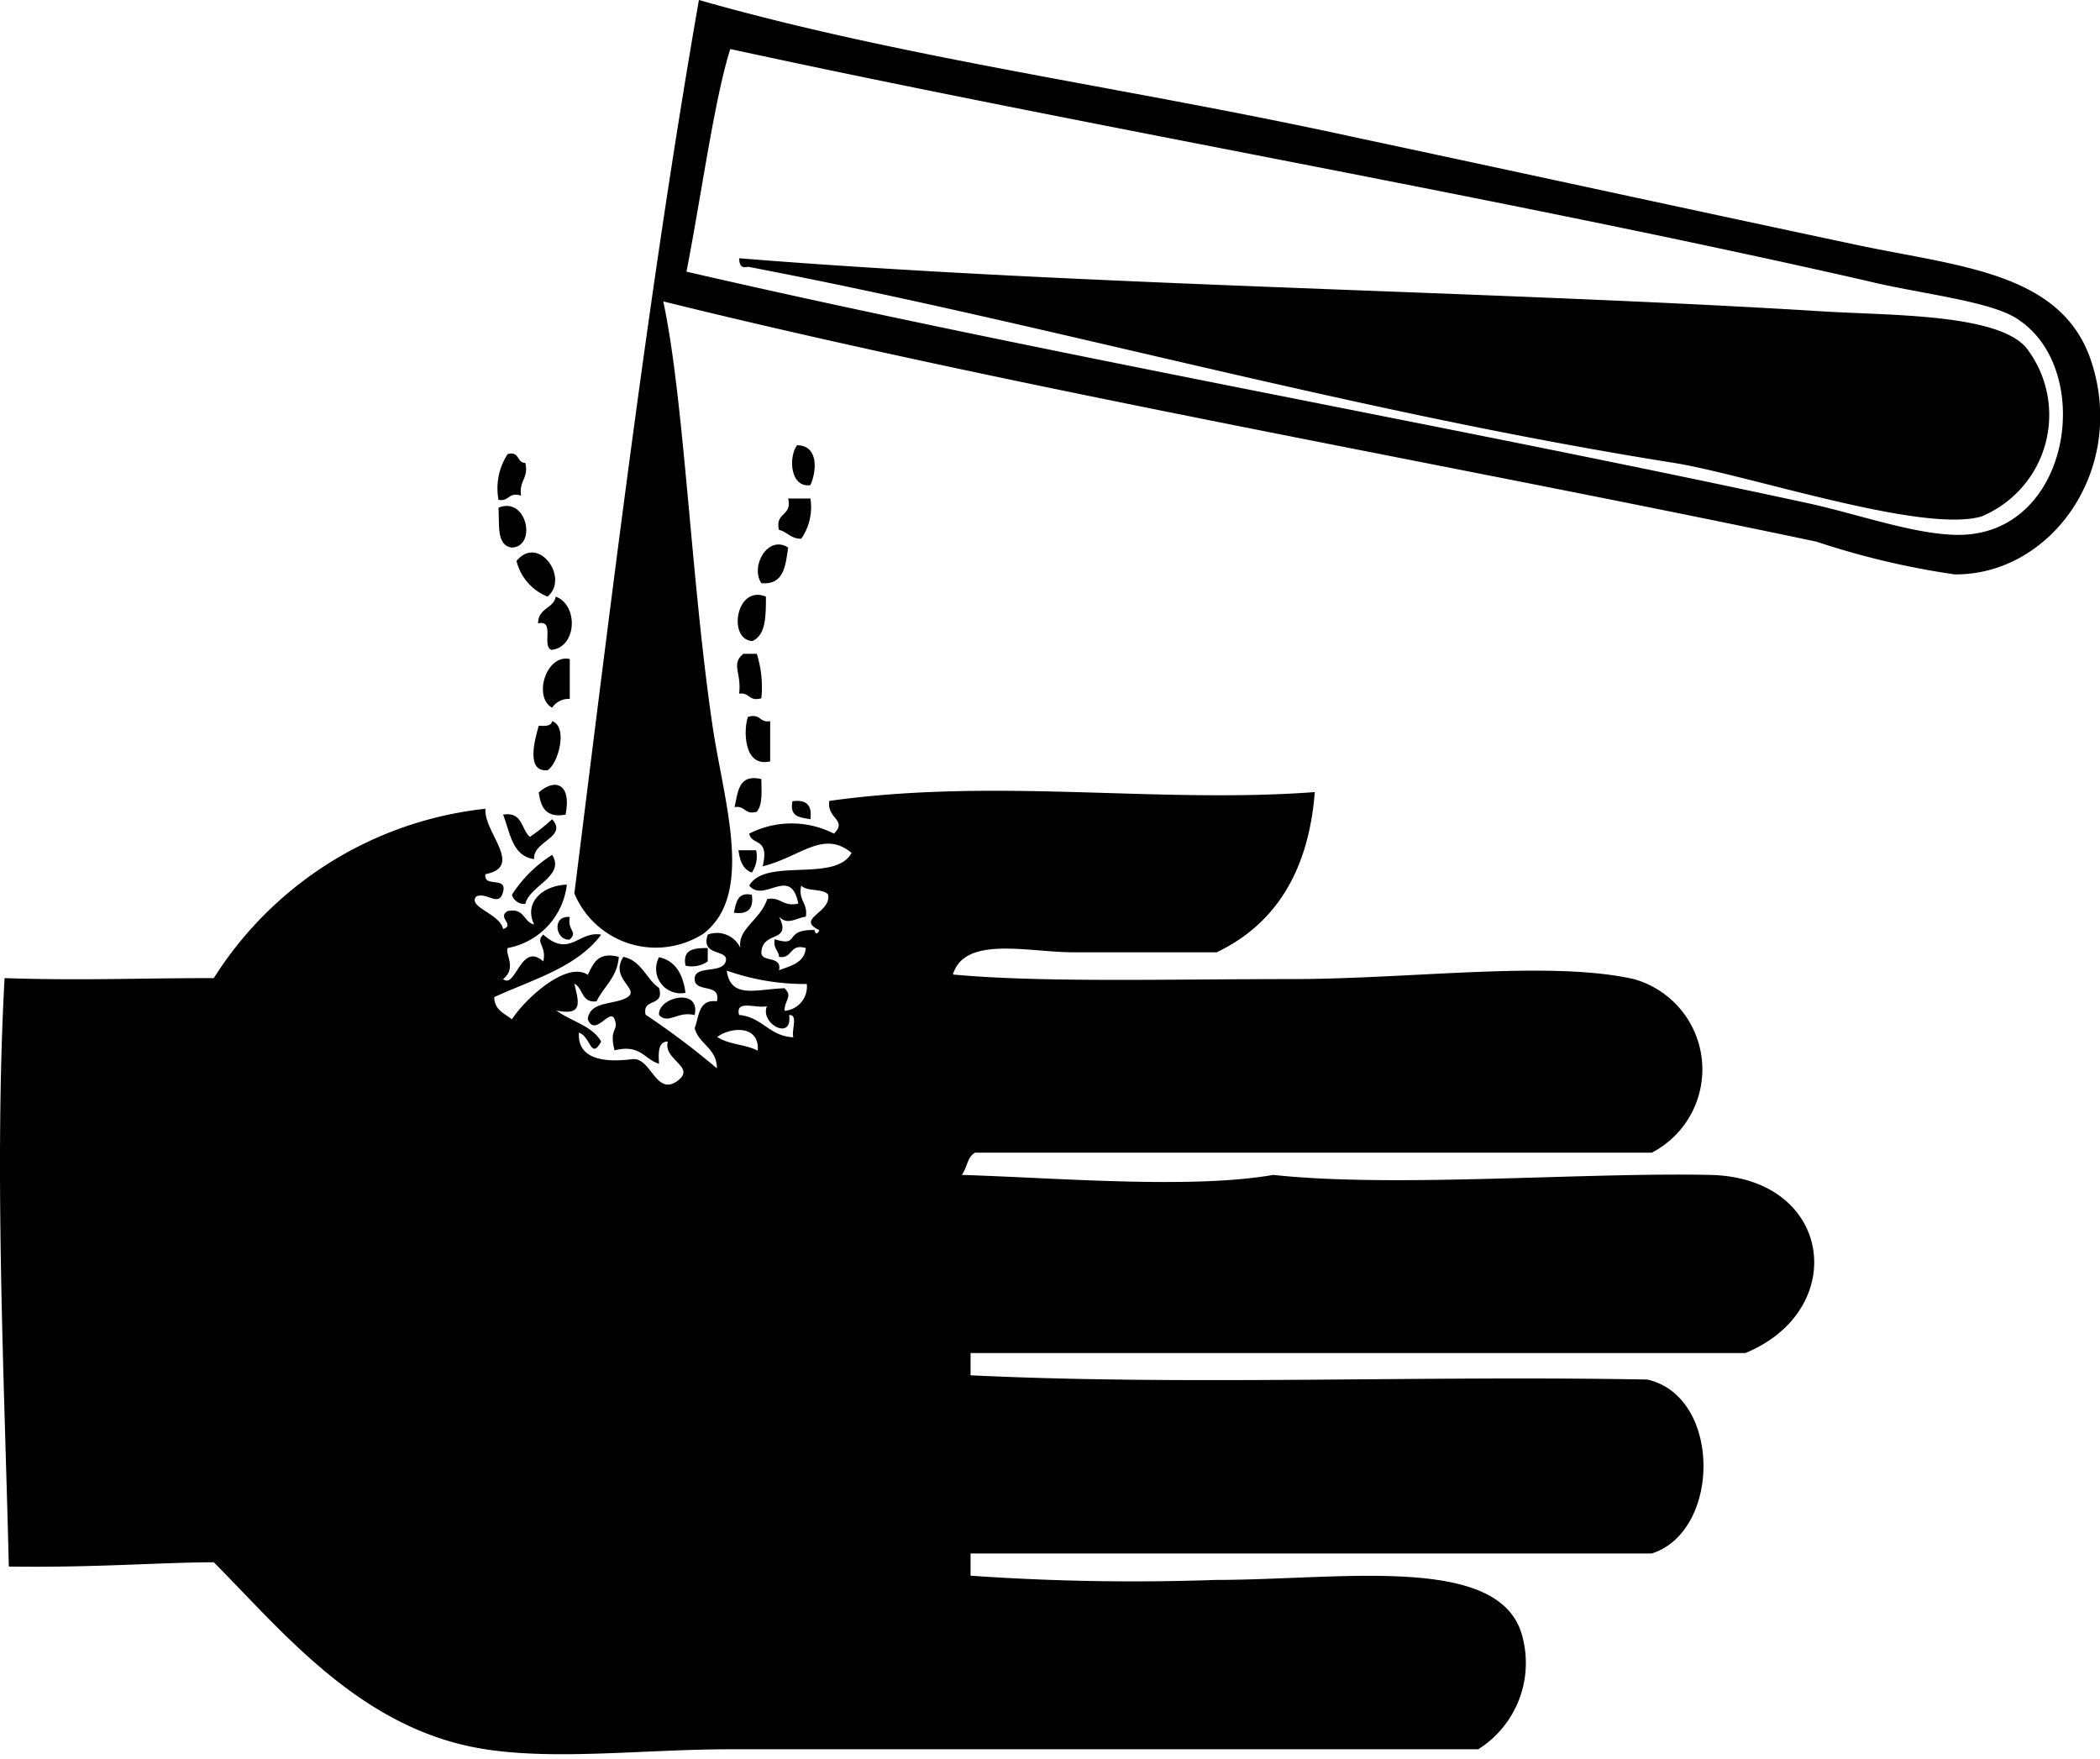 <svg id="Layer_1" data-name="Layer 1" xmlns="http://www.w3.org/2000/svg" viewBox="0 0 64.24 53.81"><defs><style>.cls-1{fill-rule:evenodd;}</style></defs><title>brn_hzrd_acid-icn</title><path class="cls-1" d="M21.38,0c6.31,1.8,13.1,2.67,20.16,4.22,4.7,1,10.25,2.21,15.25,3.27,3.21.68,6.37.84,7.22,3.68,1,3.28-1.31,6.43-4.22,6.4a24.49,24.49,0,0,1-4.22-1c-11.14-2.35-24.45-4.67-35.28-7.35.64,3,.84,8.42,1.5,12.94.34,2.34,1.31,5.18-.27,6.4a2.7,2.7,0,0,1-3.95-1.23C18.78,17.66,19.88,8.6,21.38,0ZM55.29,15.39c1.6.34,3.67,1.11,5,.95,3.09-.35,3.71-5,1.5-6.53C61,9.21,58.75,9,57.06,8.58,45.72,6,33.3,3.88,22.34,1.5,21.86,3,21.45,6,21,8.31,31.79,10.8,44.25,13,55.29,15.39Z"/><path class="cls-1" d="M22.61,7.9c10.51.85,23.13,1,33.23,1.63,2,.12,5.22.07,6.13,1.09a3.36,3.36,0,0,1-1.36,5.18c-1.82.52-7.11-1.27-9.4-1.64-9.89-1.57-19.15-4.25-28.33-6C22.65,8.22,22.62,8.07,22.61,7.9Z"/><path class="cls-1" d="M24.38,13.62c.66,0,.61.78.41,1.22C24.18,14.93,24.11,14,24.38,13.62Z"/><path class="cls-1" d="M15.53,13.89c.37-.1.27.27.54.27.11.48-.2.53-.13,1-.39-.12-.36.19-.69.13A1.91,1.91,0,0,1,15.53,13.89Z"/><path class="cls-1" d="M24.11,15.25h.68a1.68,1.68,0,0,1-.28,1.23c-.33,0-.42-.21-.68-.27C23.7,15.66,24.24,15.8,24.11,15.25Z"/><path class="cls-1" d="M15.25,15.53c.87-.36,1.18,1.19.41,1.22C15.18,16.69,15.28,16.05,15.25,15.53Z"/><path class="cls-1" d="M24.11,16.75c-.08.56-.13,1.15-.82,1.09C22.94,17.31,23.5,16.35,24.11,16.75Z"/><path class="cls-1" d="M16.75,18.25a1.58,1.58,0,0,1-.95-1.09C16.47,16.34,17.43,17.68,16.75,18.25Z"/><path class="cls-1" d="M17,18.25c.7.26.65,1.55-.13,1.63-.31-.1.12-.94-.41-.81C16.46,18.59,16.94,18.62,17,18.25Z"/><path class="cls-1" d="M23.43,18.25c0,.6,0,1.17-.41,1.36C22.25,19.58,22.51,17.87,23.43,18.25Z"/><path class="cls-1" d="M22.74,20h.41a3.35,3.35,0,0,1,.14,1.36c-.39.11-.35-.19-.68-.14C22.69,20.57,22.35,20.32,22.74,20Z"/><path class="cls-1" d="M17.43,20.16v1.22a.6.6,0,0,0-.54.27C16.3,21.32,16.71,20,17.43,20.16Z"/><path class="cls-1" d="M22.88,21.93c.39-.12.35.19.68.13v1.23C22.72,23.49,22.75,22.27,22.88,21.93Z"/><path class="cls-1" d="M16.89,22.06c.5.17.18,1.32-.14,1.5-.69.07-.37-1-.27-1.36C16.67,22.21,16.86,22.22,16.89,22.06Z"/><path class="cls-1" d="M23.29,23.83c0,.36.05.78-.14,1-.38.11-.35-.2-.68-.14C22.58,24.21,22.59,23.67,23.29,23.83Z"/><path class="cls-1" d="M17.3,24.92c-.61.11-.76-.24-.82-.68C17,23.78,17.49,24,17.3,24.92Z"/><path class="cls-1" d="M24.24,24.51c.43-.06.61.12.55.55C24.47,25,24.15,25,24.24,24.51Z"/><path class="cls-1" d="M15.39,24.92c.6-.1.55.45.82.68a6,6,0,0,0,.68-.54c.49.55-.6.67-.55,1.22C15.67,26.19,15.61,25.48,15.39,24.92Z"/><path class="cls-1" d="M23,26.69c-.27-.09-.37-.36-.41-.68h.54A.87.87,0,0,1,23,26.69Z"/><path class="cls-1" d="M16.89,26.15c.41.65-.69.94-.82,1.5a.39.39,0,0,1-.41-.28A4,4,0,0,1,16.89,26.15Z"/><path class="cls-1" d="M23,27.37c.06.43-.12.61-.55.55C22.52,27.6,22.56,27.28,23,27.37Z"/><path class="cls-1" d="M17.43,28.05c-.08.44.26.43,0,.69C17,28.79,16.86,28,17.43,28.05Z"/><path class="cls-1" d="M21.65,29v.41a.86.86,0,0,1-.68.13C20.88,29.05,21.19,29,21.65,29Z"/><path class="cls-1" d="M20.16,29.28c.52.12.73.53.81,1.09A.75.75,0,0,1,20.16,29.28Z"/><path class="cls-1" d="M21.25,31.05c-.54-.13-.79.3-1.09,0C20.11,30.5,21.44,30.19,21.25,31.05Z"/><path class="cls-1" d="M15.53,29c-.09.17.29.61-.14.95.39.32.54-1.16,1.23-.54.11-.48-.26-.58,0-.82.81.72,1.07-.12,1.77,0-.74,1-2.09,1.37-3.27,1.91,0,.39.31.5.54.68.43-.66,1.69-1.79,2.32-1.36.17-.33.29-.72.95-.55-.05.64-.46.9-.68,1.36-.47.06-.41-.41-.68-.54.12.53.3,1-.55.82.44.33,1.09.46,1.37.95-.32.58-.32-.16-.68-.27-.06.94,1.06.88,1.63.81s.72,1.12,1.36.68-.43-.65-.27-1.22c-.3,0-.29.34-.27.68-.46-.14-.57-.61-1.36-.41-.18-.69.14-.58,0-.95s-.59.56-.82,0c.06-.58.84-.43,1.22-.68s-.56-.57-.13-1.23c.56.12.69.67,1.09.95.18.6-.53.29-.41.82a23.89,23.89,0,0,1,2.18,1.64c0-.62-.55-.73-.68-1.23.14-.36.11-.89.68-.82.13-.58-.67-.24-.68-.68s.84-.15.95-.54-.78-.13-.55-.82a.79.79,0,0,1,1,.41c-.1-.59.61-.85.82-1.5.43-.07.48.25.95.14-.23-1.18-1.05,0-1.5-.55.49-.87,2.64-.08,3.13-1-.87-.72-1.57.13-2.72.41.22-.9-.34-.62-.41-1a2.85,2.85,0,0,1,2.59,0c.43-.42-.23-.46-.14-1,5.13-.72,10,.09,14.85-.27-.19,2.44-1.22,4.05-3,4.9H32.82c-1.36,0-3.31-.52-3.67.68,2.68.25,6.5.14,10.35.14,3.69,0,7.9-.58,10.48,0a2.87,2.87,0,0,1,.55,5.31H29.83c-.24.12-.25.48-.41.68,2.91.09,7,.44,9.53,0,3.7.4,9.42-.08,13.35,0,3.77.07,4.3,4.13,1.09,5.45H29.69v.68c6.63.32,13.85,0,20.7.13,2.28.51,2.26,4.64.14,5.32H29.69v.68a71.45,71.45,0,0,0,7.49.13c3.88,0,8.79-.83,9.4,1.77a3.12,3.12,0,0,1-1.36,3.41H22.34c-2.61,0-5.29.34-7.49,0-3.78-.58-6.16-3.56-8.31-5.72-1.58,0-3.67.17-6.27.13-.14-5.81-.45-12.14-.13-18,2.35.08,4,0,6.4,0a11.25,11.25,0,0,1,8.31-5.18c-.06.72,1.19,1.77,0,2-.07.43.67.05.54.54s-.48,0-.82.14c-.28.33.73.53.82,1,.38-.13-.2-.36.14-.55.52-.11.48.34.81.41-.32-.66.24-1.19,1-1.22A2.23,2.23,0,0,1,15.53,29Zm9.53-.55c-.74-.35.39-.53.27-1.09-.17-.19-.64-.08-.82-.27-.1.47.21.52.14.95-.32.05-.56.27-.82,0,.41.82-.51.41-.54,1.1,0,.31.64.08.54.54.37-.14.78-.23.82-.68-.51-.15-.39.34-.82.27,0-.18-.19-.26-.13-.54.8.26.24-.31,1.22-.28C24.92,28.54,25,28.62,25.06,28.46ZM24,30.23c.26.26,0,.35,0,.69a.74.74,0,0,0,.68-.82,7.13,7.13,0,0,1-2.45-.41C22.36,30.57,23.11,30.26,24,30.23Zm-1.36.82c.69.08.9.65,1.63.68-.07-.2.16-.7-.13-.68.11.81-.9.26-.68-.27C23.14,30.86,22.48,30.56,22.61,31.05Zm-.68.68c.32.22.87.22,1.22.41C23.24,31.33,22.32,31.42,21.93,31.73Z"/></svg>